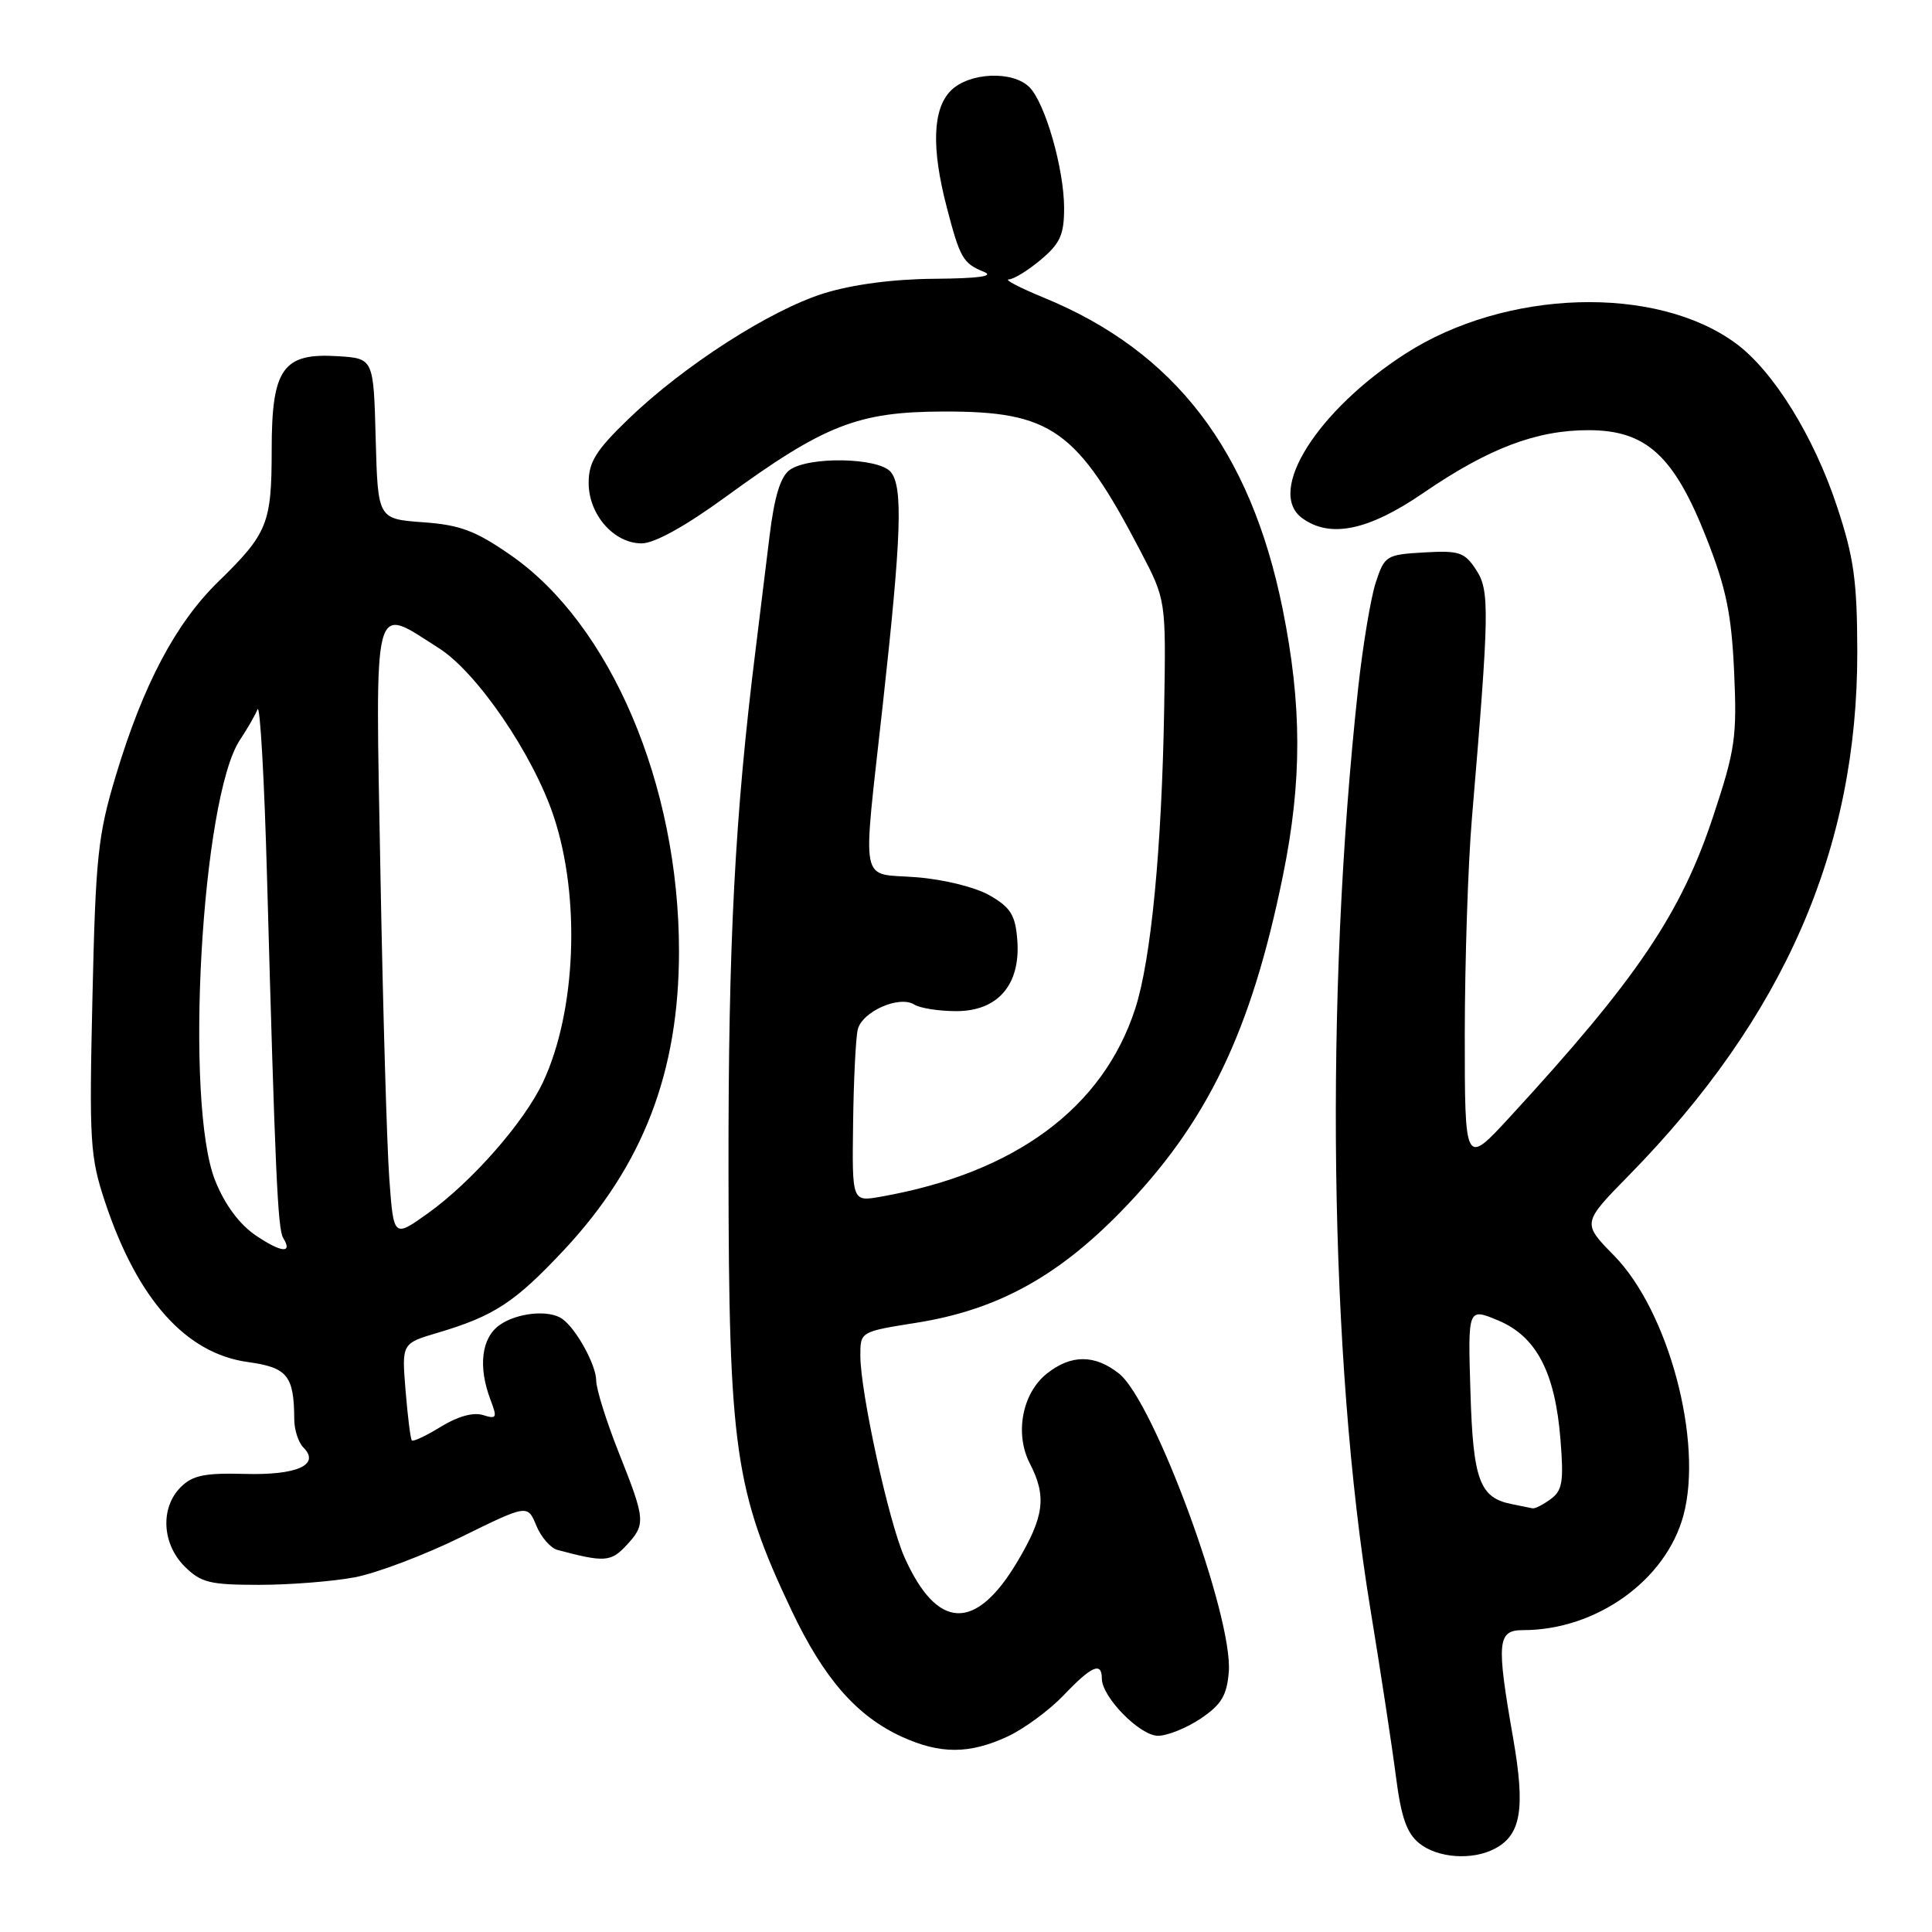 <?xml version="1.0" encoding="UTF-8" standalone="no"?>
<!DOCTYPE svg PUBLIC "-//W3C//DTD SVG 1.1//EN" "http://www.w3.org/Graphics/SVG/1.1/DTD/svg11.dtd" >
<svg xmlns="http://www.w3.org/2000/svg" xmlns:xlink="http://www.w3.org/1999/xlink" version="1.1" viewBox="0 0 256 256">
 <g >
 <path fill="currentColor"
d=" M 198.11 244.94 C 201.56 243.10 202.12 239.64 200.50 230.32 C 198.26 217.51 198.40 216.00 201.82 216.00 C 211.52 216.00 220.73 209.41 223.06 200.81 C 225.71 191.01 221.09 173.72 213.86 166.36 C 209.64 162.06 209.64 162.06 215.81 155.77 C 236.40 134.79 246.15 112.45 246.10 86.33 C 246.08 76.96 245.65 73.86 243.42 67.13 C 240.34 57.81 234.98 49.16 230.01 45.50 C 219.43 37.71 199.51 38.32 186.25 46.85 C 174.52 54.39 167.75 65.15 172.54 68.65 C 176.24 71.36 181.32 70.31 188.60 65.32 C 197.24 59.40 203.56 57.00 210.48 57.00 C 218.13 57.00 221.82 60.37 226.12 71.31 C 228.72 77.92 229.43 81.34 229.78 89.00 C 230.17 97.66 229.93 99.36 227.00 108.18 C 222.73 121.08 216.86 129.76 200.07 148.00 C 194.09 154.50 194.09 154.50 194.09 137.00 C 194.10 127.38 194.52 114.55 195.03 108.50 C 197.36 80.85 197.40 78.26 195.59 75.50 C 194.07 73.17 193.35 72.93 188.69 73.20 C 183.68 73.49 183.46 73.63 182.29 77.20 C 181.63 79.23 180.58 85.53 179.96 91.20 C 175.50 132.06 176.13 179.90 181.55 213.00 C 182.95 221.53 184.49 231.65 184.98 235.49 C 185.66 240.77 186.40 242.91 188.05 244.24 C 190.49 246.22 195.13 246.54 198.11 244.94 Z  M 133.50 230.10 C 135.70 229.08 139.05 226.61 140.95 224.62 C 144.64 220.74 146.00 220.15 146.00 222.42 C 146.00 224.87 151.04 230.00 153.44 230.00 C 154.69 230.00 157.23 228.97 159.10 227.72 C 161.83 225.88 162.56 224.68 162.82 221.56 C 163.42 214.25 152.90 185.64 148.26 181.99 C 145.05 179.47 141.95 179.46 138.75 181.98 C 135.45 184.57 134.42 189.97 136.46 193.92 C 138.72 198.30 138.37 200.96 134.75 207.02 C 129.24 216.23 124.17 216.00 119.85 206.35 C 117.77 201.70 114.00 184.47 114.00 179.62 C 114.00 176.45 114.00 176.45 121.45 175.27 C 132.05 173.58 140.03 169.24 148.50 160.57 C 159.93 148.86 165.77 136.77 169.99 116.05 C 172.55 103.50 172.53 93.45 169.95 80.66 C 165.69 59.64 155.68 46.58 138.33 39.45 C 135.12 38.13 133.03 37.04 133.67 37.02 C 134.32 37.01 136.23 35.83 137.92 34.41 C 140.47 32.27 141.00 31.09 141.00 27.59 C 141.00 22.39 138.49 13.63 136.40 11.55 C 134.19 9.33 128.41 9.59 126.00 12.00 C 123.58 14.42 123.39 19.57 125.45 27.46 C 127.20 34.19 127.61 34.90 130.35 36.01 C 131.82 36.60 129.76 36.89 123.84 36.94 C 118.35 36.98 112.98 37.69 109.17 38.87 C 102.05 41.09 90.57 48.47 83.25 55.54 C 78.95 59.69 78.00 61.23 78.00 63.99 C 78.00 68.19 81.34 72.00 85.02 72.00 C 86.71 72.00 90.78 69.75 96.10 65.88 C 109.25 56.29 113.66 54.56 125.00 54.53 C 139.31 54.49 142.70 56.90 151.14 73.07 C 154.50 79.50 154.50 79.50 154.26 93.84 C 153.95 112.32 152.53 127.16 150.43 133.63 C 146.17 146.81 134.50 155.44 116.70 158.57 C 112.90 159.24 112.90 159.24 113.04 148.87 C 113.11 143.17 113.39 137.58 113.65 136.45 C 114.20 134.05 119.15 131.85 121.15 133.11 C 121.89 133.58 124.38 133.98 126.68 133.98 C 132.20 134.00 135.24 130.50 134.80 124.60 C 134.55 121.28 133.94 120.27 131.20 118.68 C 129.32 117.58 125.15 116.54 121.45 116.24 C 113.79 115.63 114.26 118.03 116.97 93.41 C 119.45 70.95 119.67 64.51 118.03 62.54 C 116.44 60.62 107.15 60.44 104.63 62.28 C 103.41 63.17 102.60 65.84 101.97 71.03 C 101.47 75.14 100.64 81.88 100.13 86.00 C 97.37 108.14 96.50 124.84 96.53 155.00 C 96.56 191.92 97.37 197.55 104.88 213.38 C 109.16 222.41 113.51 227.39 119.50 230.13 C 124.58 232.45 128.46 232.44 133.50 230.10 Z  M 47.01 209.00 C 49.91 208.45 56.25 206.05 61.09 203.67 C 69.90 199.34 69.90 199.34 71.06 202.14 C 71.69 203.67 72.95 205.13 73.86 205.37 C 80.04 207.03 80.95 206.97 82.95 204.82 C 85.60 201.98 85.56 201.46 82.00 192.50 C 80.35 188.35 79.00 184.04 79.00 182.94 C 79.00 180.89 76.37 176.09 74.52 174.77 C 72.79 173.52 68.56 173.92 66.22 175.56 C 63.79 177.26 63.32 181.08 65.00 185.50 C 65.91 187.88 65.81 188.07 63.99 187.50 C 62.73 187.10 60.64 187.68 58.43 189.04 C 56.49 190.24 54.75 191.06 54.57 190.86 C 54.39 190.66 54.02 187.69 53.74 184.25 C 53.23 178.01 53.23 178.01 57.99 176.60 C 65.50 174.37 68.23 172.57 74.73 165.63 C 85.22 154.41 89.98 142.04 89.97 126.00 C 89.96 104.00 80.92 82.75 67.67 73.56 C 62.99 70.31 60.96 69.55 56.03 69.20 C 50.07 68.76 50.07 68.76 49.78 58.13 C 49.50 47.50 49.50 47.50 44.80 47.20 C 37.49 46.73 36.00 48.81 36.00 59.57 C 36.00 69.38 35.46 70.70 28.95 77.05 C 23.29 82.56 18.99 90.68 15.37 102.70 C 12.97 110.66 12.67 113.47 12.25 132.16 C 11.81 151.33 11.93 153.28 13.92 159.27 C 18.22 172.18 24.62 179.35 32.86 180.48 C 38.08 181.20 38.96 182.28 38.99 188.05 C 38.99 189.45 39.54 191.14 40.20 191.80 C 42.49 194.09 39.36 195.50 32.40 195.30 C 27.12 195.16 25.51 195.49 23.94 197.06 C 21.22 199.78 21.46 204.55 24.45 207.55 C 26.62 209.71 27.79 210.00 34.32 210.00 C 38.39 210.00 44.10 209.55 47.01 209.00 Z  M 200.35 199.31 C 196.05 198.47 195.19 196.15 194.84 184.40 C 194.50 173.29 194.50 173.29 198.50 174.96 C 203.57 177.07 206.06 181.82 206.77 190.74 C 207.22 196.34 207.03 197.51 205.46 198.65 C 204.45 199.39 203.37 199.94 203.06 199.86 C 202.75 199.79 201.53 199.54 200.35 199.31 Z  M 33.93 163.73 C 31.75 162.26 29.82 159.68 28.53 156.48 C 24.40 146.32 26.69 105.61 31.82 98.00 C 32.74 96.62 33.78 94.83 34.12 94.00 C 34.46 93.17 35.03 103.30 35.39 116.50 C 36.46 155.21 36.80 162.86 37.52 164.03 C 38.82 166.13 37.30 166.00 33.93 163.73 Z  M 51.59 156.26 C 51.27 151.99 50.74 133.76 50.41 115.75 C 49.73 78.46 49.27 80.25 58.16 85.89 C 63.21 89.09 70.65 99.99 73.37 108.18 C 76.95 118.93 76.34 134.05 71.95 143.39 C 69.45 148.71 62.53 156.59 56.71 160.76 C 52.16 164.01 52.16 164.01 51.59 156.26 Z "/>
</g>
</svg>